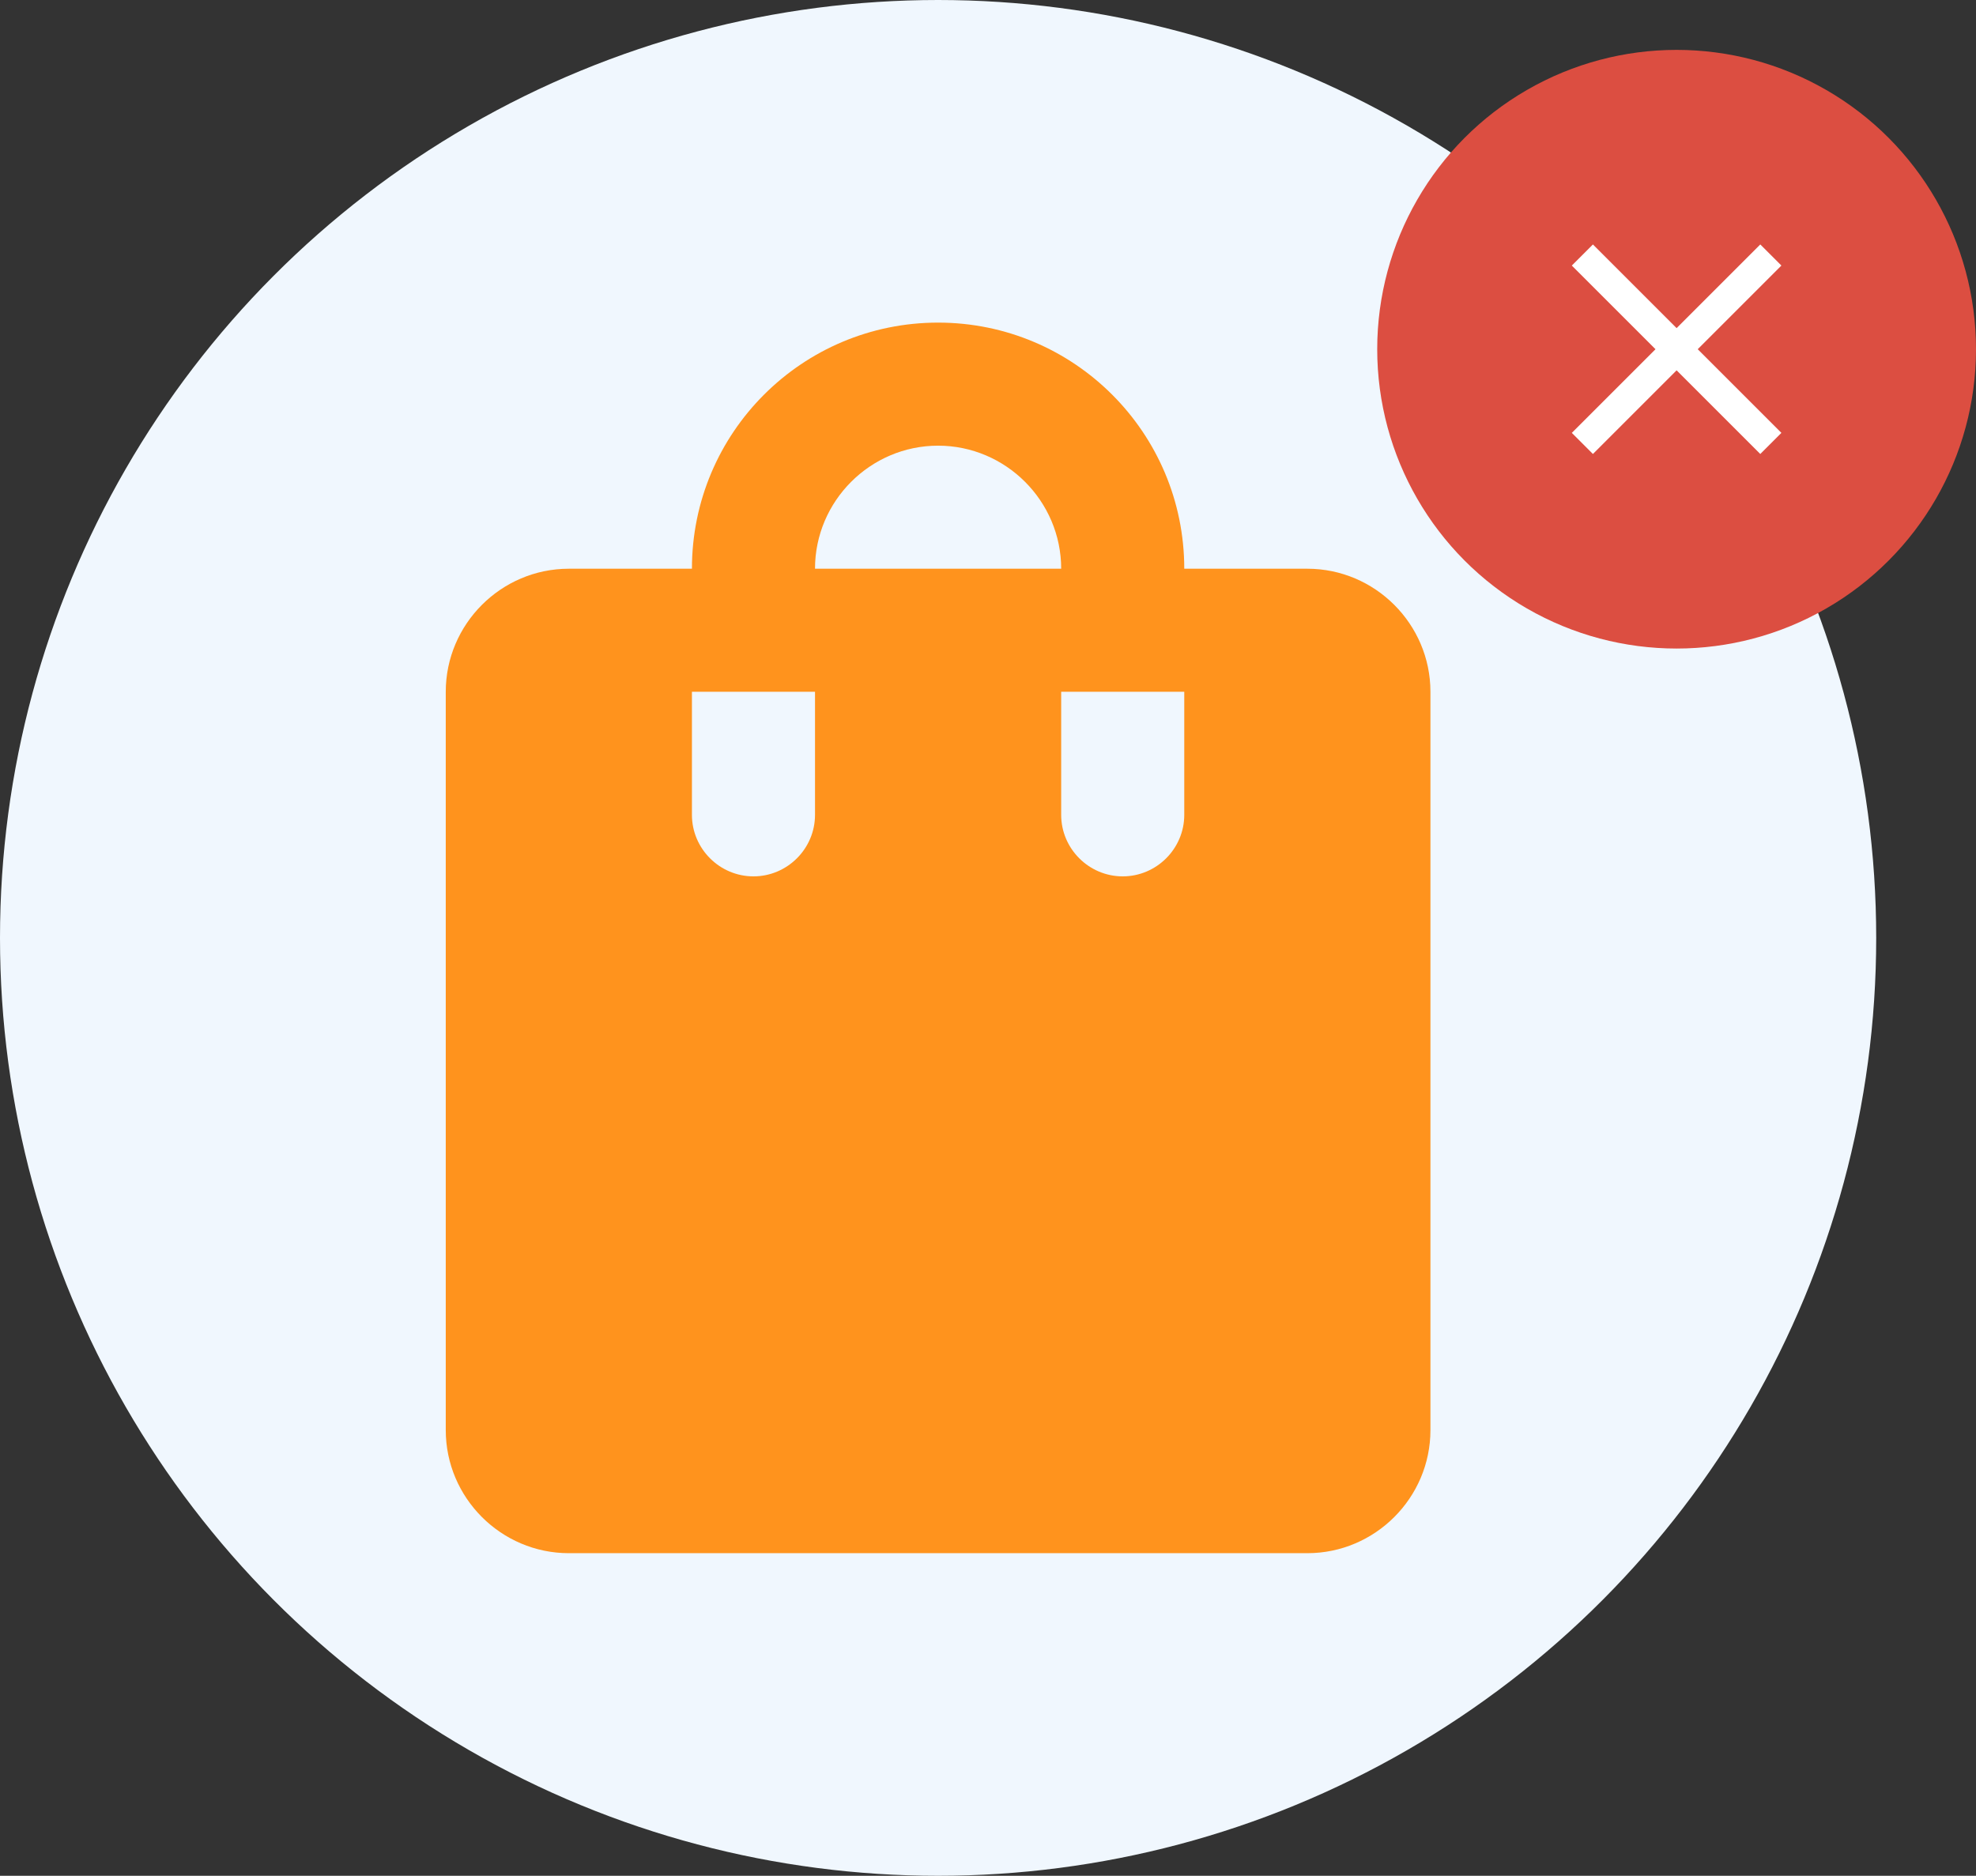 <svg width="198" height="188" viewBox="0 0 198 188" fill="none" xmlns="http://www.w3.org/2000/svg">
<rect x="0" y="0" width="198" height="188" fill="#333333" stroke="none"/>
<circle cx="94" cy="94" r="94" fill="#F0F7FE"/>
<circle cx="168" cy="35" r="30" fill="#DC4E41"/>
<path d="M178.5 26.615L176.385 24.5L168 32.885L159.615 24.5L157.5 26.615L165.885 35L157.5 43.385L159.615 45.5L168 37.115L176.385 45.5L178.5 43.385L170.115 35L178.5 26.615Z" fill="white"/>
<path d="M130.999 57H118.666C118.666 43.372 107.628 32.333 93.999 32.333C80.371 32.333 69.333 43.372 69.333 57H56.999C50.216 57 44.666 62.55 44.666 69.333V143.333C44.666 150.117 50.216 155.667 56.999 155.667H130.999C137.783 155.667 143.333 150.117 143.333 143.333V69.333C143.333 62.55 137.783 57 130.999 57ZM81.666 81.667C81.666 85.058 78.891 87.833 75.499 87.833C72.108 87.833 69.333 85.058 69.333 81.667V69.333H81.666V81.667ZM93.999 44.667C100.783 44.667 106.333 50.217 106.333 57H81.666C81.666 50.217 87.216 44.667 93.999 44.667ZM118.666 81.667C118.666 85.058 115.891 87.833 112.499 87.833C109.108 87.833 106.333 85.058 106.333 81.667V69.333H118.666V81.667Z" fill="#FF931D"/>
</svg>
